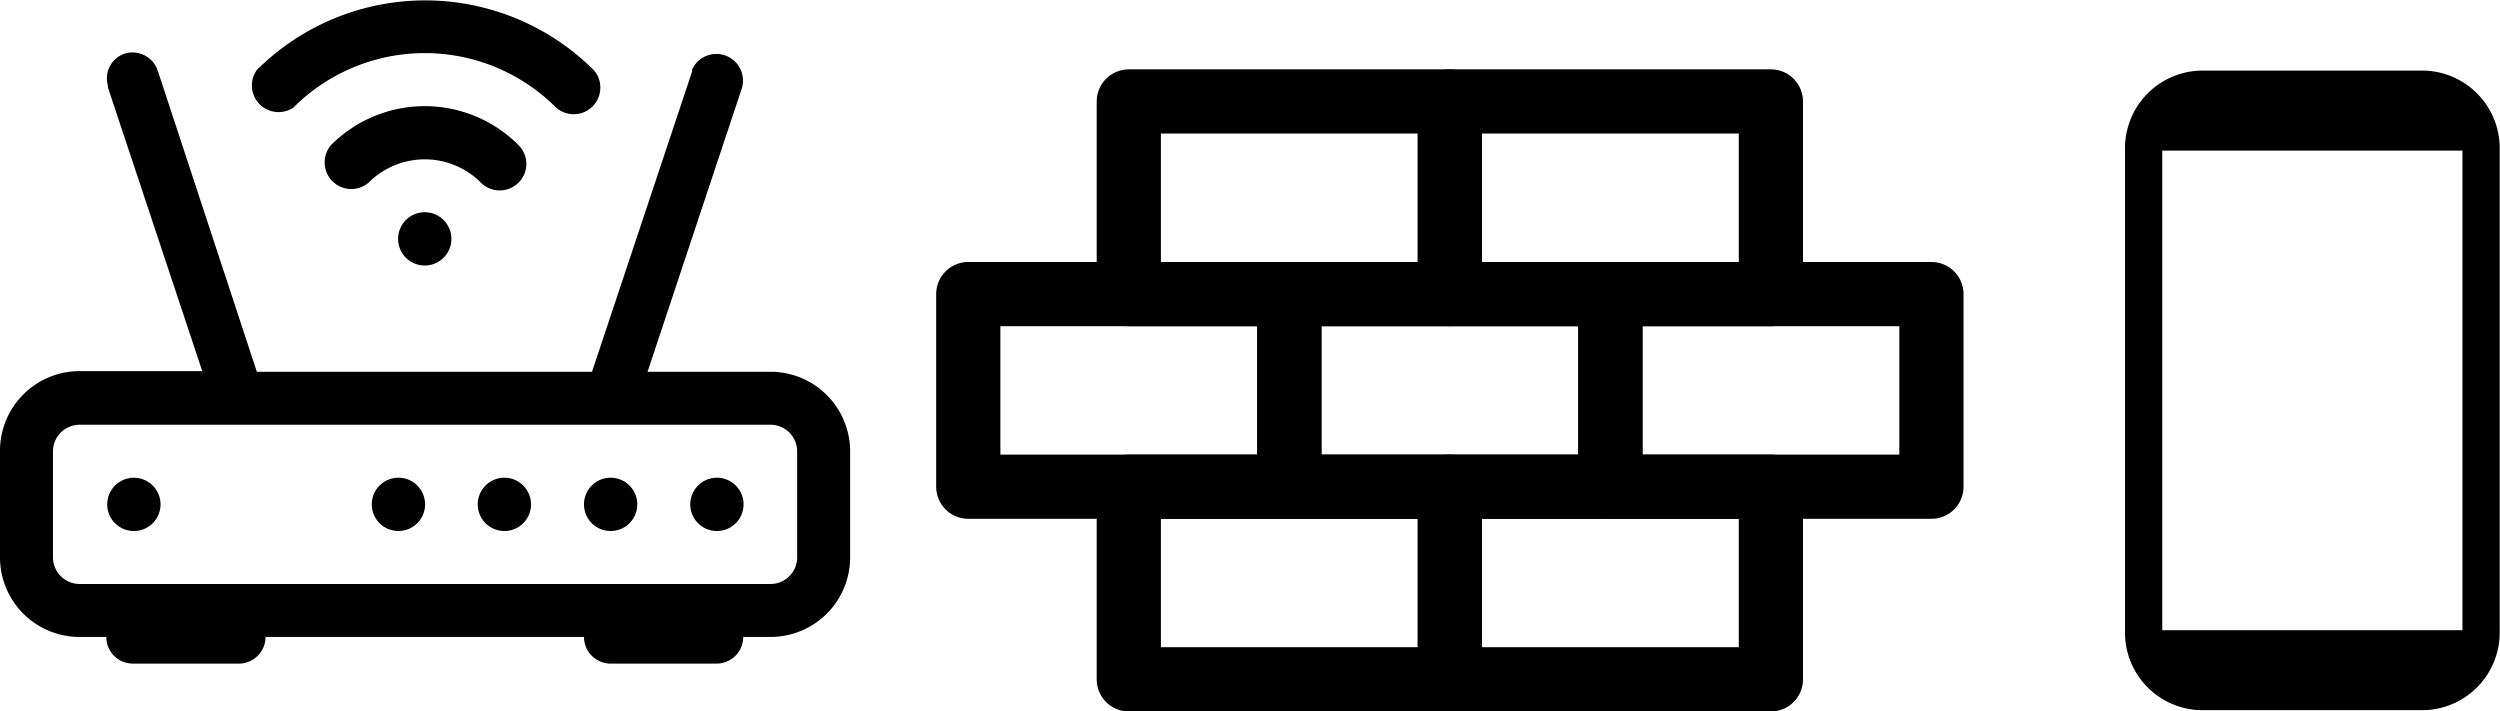 <svg xmlns="http://www.w3.org/2000/svg" viewBox="0 0 77.87 22.16"><defs><style>.cls-1{fill:none;stroke:#000;stroke-linecap:round;stroke-linejoin:round;stroke-width:2px;}</style></defs><g id="Capa_2" data-name="Capa 2"><g id="Capa_1-2" data-name="Capa 1"><rect class="cls-1" x="40.16" y="9.16" width="10" height="6"/><rect class="cls-1" x="50.16" y="9.16" width="10" height="6"/><rect class="cls-1" x="30.16" y="9.16" width="10" height="6"/><rect class="cls-1" x="45.16" y="15.16" width="10" height="6"/><rect class="cls-1" x="35.16" y="15.16" width="10" height="6"/><rect class="cls-1" x="45.16" y="3.16" width="10" height="6"/><rect class="cls-1" x="35.16" y="3.16" width="10" height="6"/><path d="M9.14,3.35a5.78,5.78,0,0,1,8.18,0h0A.83.83,0,0,0,18.51,2.2l0,0A7.43,7.43,0,0,0,8,2.18H8A.83.83,0,0,0,9.14,3.35Z"/><path d="M11.48,5.69a2.47,2.47,0,0,1,3.5,0,.83.83,0,0,0,1.17,0,.82.82,0,0,0,0-1.17,4.12,4.12,0,0,0-5.84,0h0a.83.83,0,0,0,1.17,1.17ZM4.13,16.54A.83.83,0,1,1,5,15.71.83.83,0,0,1,4.13,16.54Zm7.45-.83a.83.83,0,1,0,.82-.83A.83.83,0,0,0,11.58,15.71Zm4.13.83a.83.83,0,1,1,.83-.83A.83.83,0,0,1,15.71,16.54Zm2.48-.83a.83.83,0,1,0,.83-.83A.83.83,0,0,0,18.19,15.71Zm3.31,0a.83.83,0,1,0,.82-.83A.83.83,0,0,0,21.5,15.71Z"/><path d="M4.92,2.22a.83.83,0,0,0-1-.56.81.81,0,0,0-.56,1s0,0,0,.06l2.94,8.84H2.48A2.48,2.48,0,0,0,0,14.06v3.3a2.48,2.48,0,0,0,2.48,2.48h.83a.83.83,0,0,0,.82.83H7.44a.83.83,0,0,0,.83-.83h9.92a.83.83,0,0,0,.83.83h3.3a.83.83,0,0,0,.83-.83H24a2.48,2.48,0,0,0,2.48-2.48v-3.3A2.48,2.48,0,0,0,24,11.58H20.17l2.94-8.84a.83.83,0,0,0-1.55-.58s0,0,0,.06l-3.12,9.36H8ZM24,13.23a.83.83,0,0,1,.83.83v3.3a.83.83,0,0,1-.83.83H2.48a.83.83,0,0,1-.83-.83v-3.3a.83.83,0,0,1,.83-.83Z"/><path d="M14.06,7.44a.83.83,0,1,1-.83-.83A.83.83,0,0,1,14.06,7.44Z"/><path d="M68.52,22.12h7a2.42,2.42,0,0,0,2.34-2.49V4.69A2.42,2.42,0,0,0,75.53,2.2h-7a2.42,2.42,0,0,0-2.34,2.49V19.63A2.42,2.42,0,0,0,68.52,22.12ZM67.35,4.69H76.7V19.63H67.35Z"/></g></g></svg>